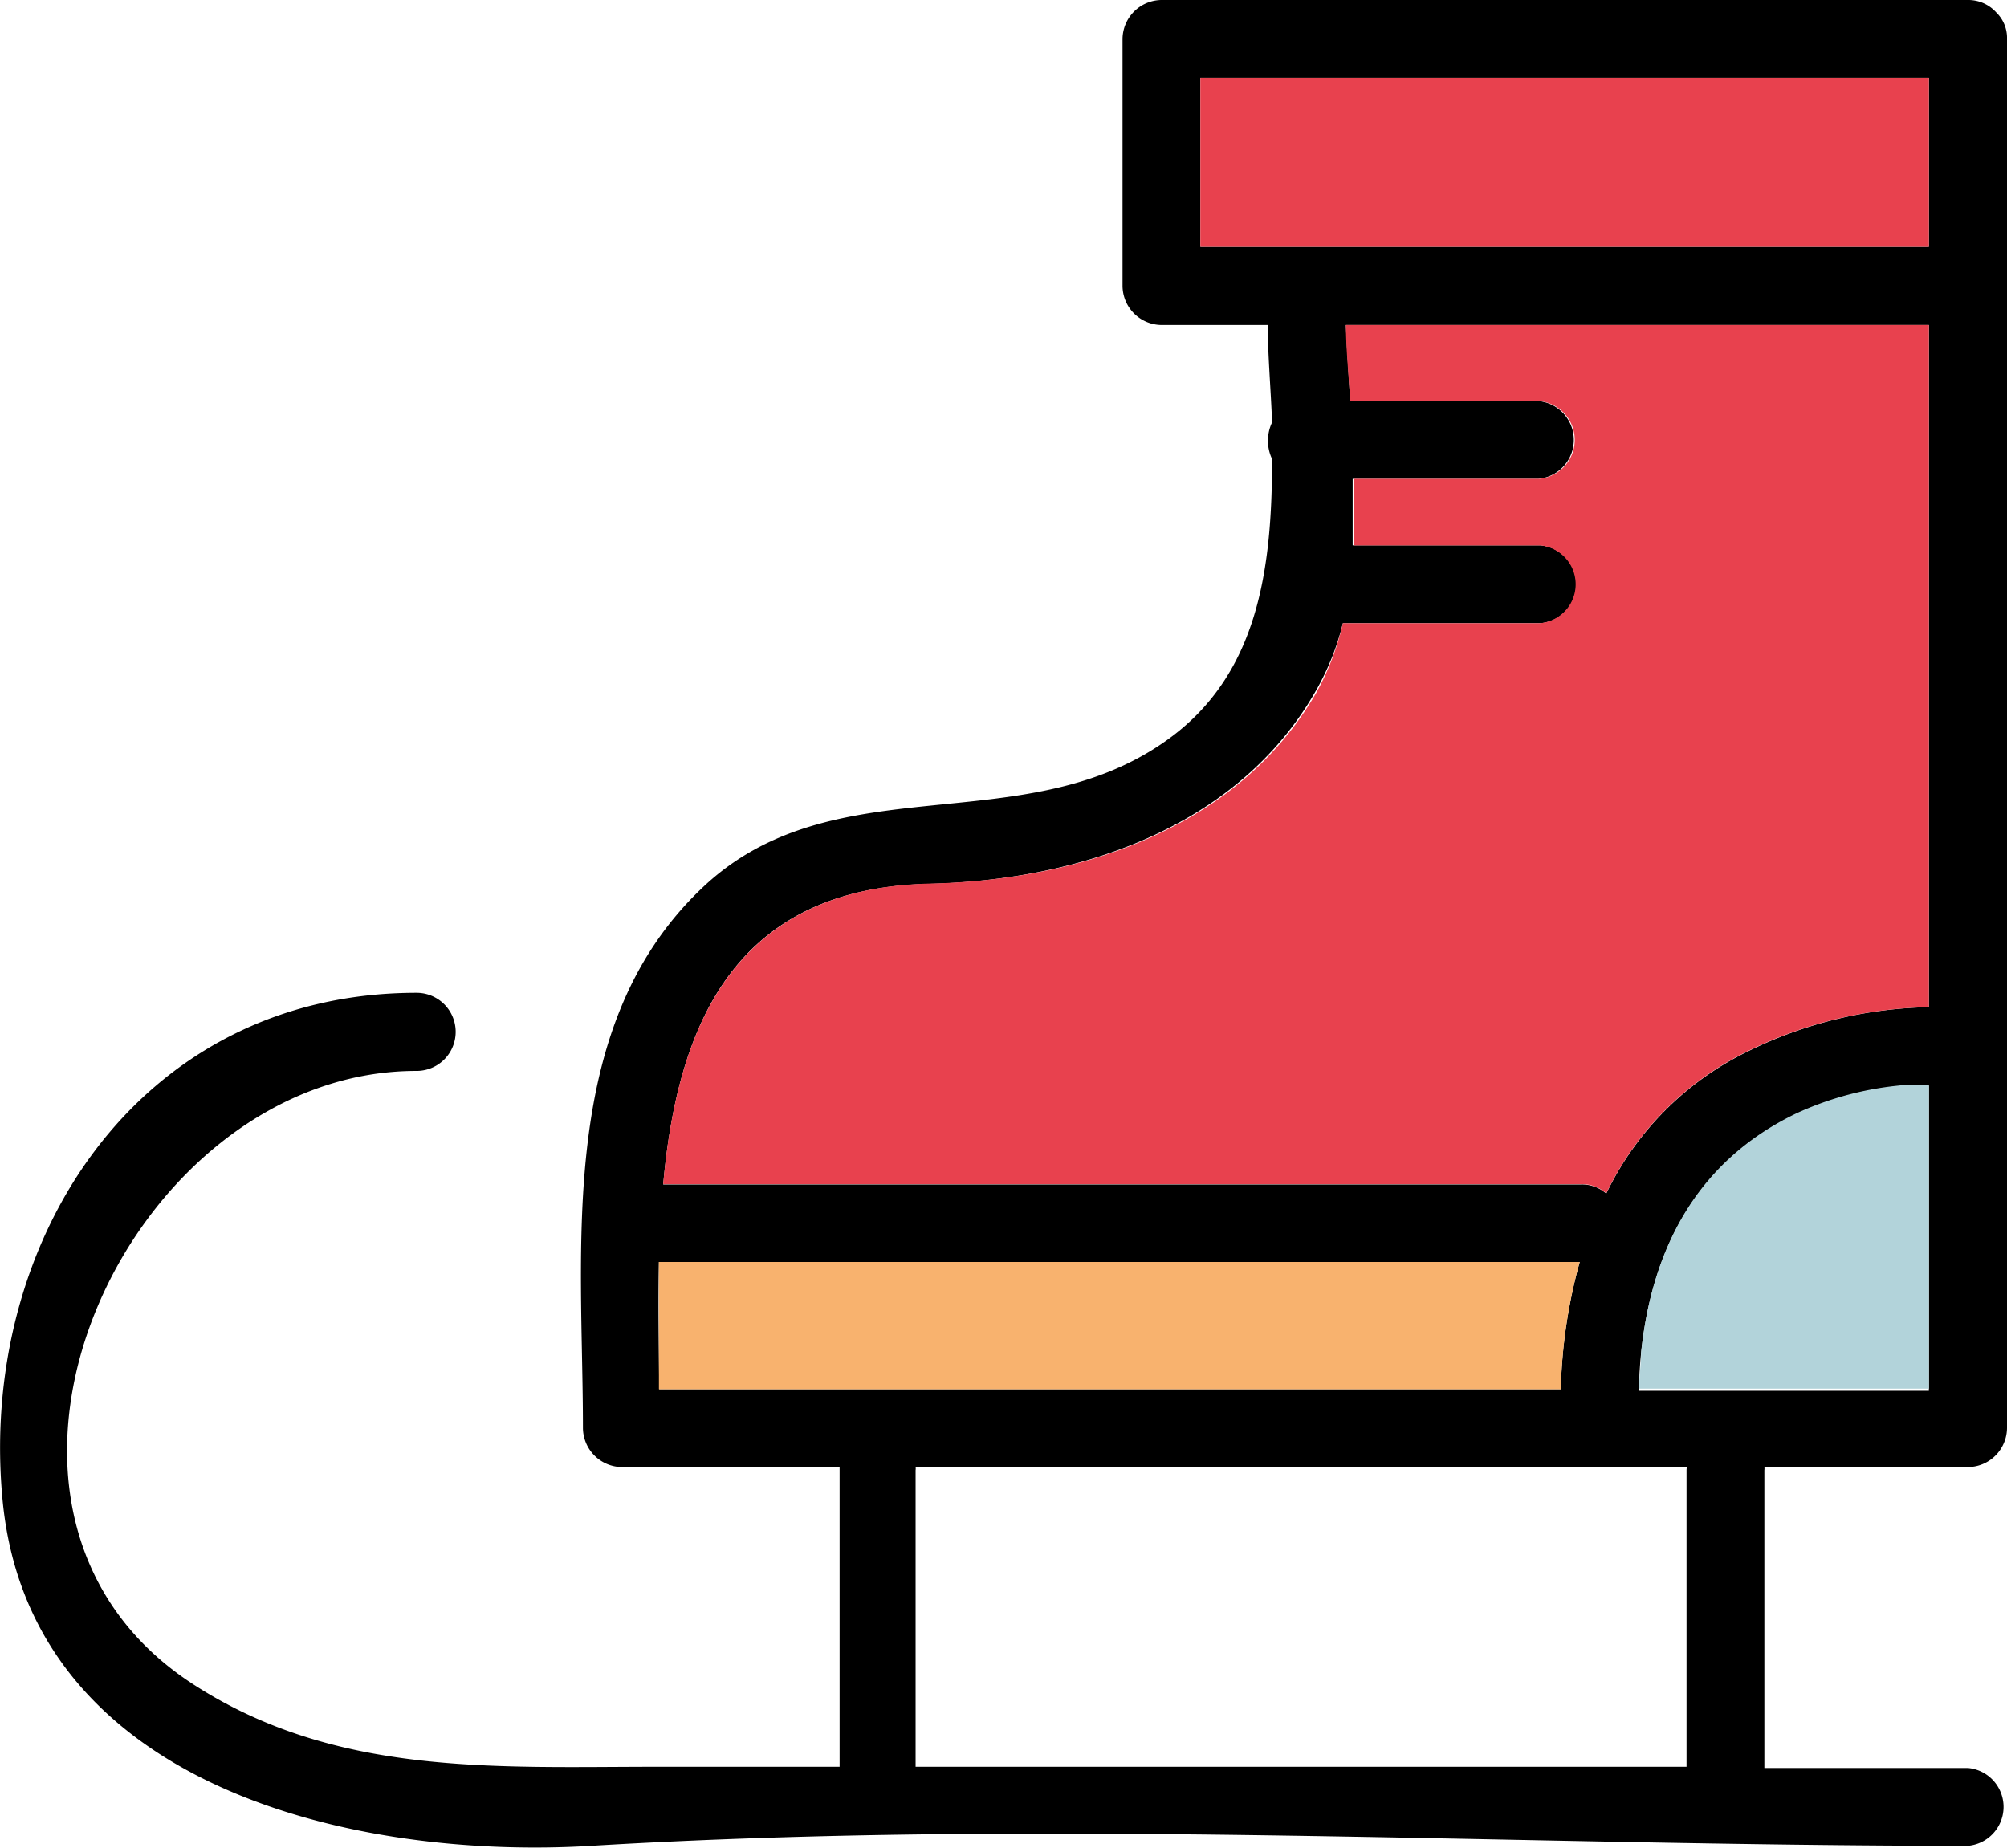 <svg xmlns="http://www.w3.org/2000/svg" viewBox="0 0 65.76 60.54"><defs><style>.cls-1,.cls-2{fill:none;}.cls-2{stroke:#000;stroke-linecap:round;stroke-linejoin:round;stroke-width:0;}.cls-3{fill:#e8414e;}.cls-4{fill:#f8b26e;}.cls-5{fill:#b2d3da;}</style></defs><g id="Layer_2" data-name="Layer 2"><g id="_6" data-name="6"><g id="Illustration"><path class="cls-1" d="M30,48.17v9.72H55.26V48.17s0-.07,0-.1H30A.31.31,0,0,1,30,48.17Z"/><path class="cls-2" d="M65.41.41l0,0"/><path d="M65.76,46.79V1.28a1.16,1.16,0,0,0-.35-.87l0,0,0,0A1.23,1.23,0,0,0,64.48,0H38.05a1.29,1.29,0,0,0-1.27,1.28V9.37a1.29,1.29,0,0,0,1.27,1.28h3.49c0,1,.1,2.11.14,3.19a1.4,1.4,0,0,0,0,1.2c0,3.59-.44,7.11-3.5,9.25C33.46,27.61,27.3,25,23,29.1c-4.79,4.55-3.9,11.81-3.9,17.69a1.29,1.29,0,0,0,1.28,1.28h7.13s0,.06,0,.1v9.72h-6c-5.26,0-10.5.32-15.16-2.69-8.85-5.71-2.2-20.12,7.3-20.11a1.28,1.28,0,0,0,0-2.56C4.47,32.53-.79,40.77.1,49.31c1,9.27,11.55,11.64,19.28,11.17,14.93-.9,30.14,0,45.1,0a1.28,1.28,0,0,0,0-2.55H57.81V48.17a.31.31,0,0,0,0-.1h6.68A1.29,1.29,0,0,0,65.76,46.79ZM43.06,22.73A8.59,8.59,0,0,0,44,20.42h6.48a1.28,1.28,0,0,0,0-2.55H44.32c0-.72,0-1.45,0-2.18h6.08a1.28,1.28,0,0,0,0-2.55H44.24c-.05-.86-.11-1.7-.14-2.49H63.2V33a14,14,0,0,0-5.93,1.45,10,10,0,0,0-4.64,4.66,1.2,1.2,0,0,0-.83-.3H21.73c.46-5.1,2.25-9.71,8.72-9.85C35.34,28.84,40.5,27.13,43.06,22.73ZM39.33,2.55H63.2V8.09H39.33ZM21.59,41.35H51.76a17.09,17.09,0,0,0-.62,4.17H21.6C21.59,44.2,21.56,42.78,21.59,41.35Zm32.18,3c.35-3.4,1.82-6.28,5.09-7.85a10.52,10.52,0,0,1,3.57-.93c.26,0,.52,0,.77,0v10H53.7C53.71,45.12,53.73,44.73,53.77,44.35Zm1.49,3.82v9.72H30V48.17a.31.31,0,0,0,0-.1H55.27S55.26,48.13,55.26,48.17Z"/><path class="cls-2" d="M65.35.34l0,0"/><path class="cls-3" d="M63.2,8.09V2.55H39.33V8.09H63.2Z"/><path class="cls-3" d="M21.73,38.8H51.8a1.2,1.2,0,0,1,.83.3,10,10,0,0,1,4.64-4.66A14,14,0,0,1,63.2,33V10.65H44.1c0,.79.09,1.63.14,2.49h6.19a1.28,1.28,0,0,1,0,2.55H44.35c0,.73,0,1.46,0,2.18h6.11a1.28,1.28,0,0,1,0,2.55H44a8.59,8.59,0,0,1-.89,2.31c-2.56,4.4-7.72,6.11-12.61,6.22C24,29.09,22.19,33.7,21.73,38.8Z"/><path class="cls-4" d="M51.76,41.35H21.59c0,1.43,0,2.85,0,4.17H51.14A17.09,17.09,0,0,1,51.76,41.35Z"/><path class="cls-5" d="M63.2,35.55c-.25,0-.51,0-.77,0a10.52,10.52,0,0,0-3.57.93c-3.27,1.57-4.74,4.45-5.09,7.85,0,.38-.06.77-.07,1.17h9.5Z"/></g></g></g></svg>